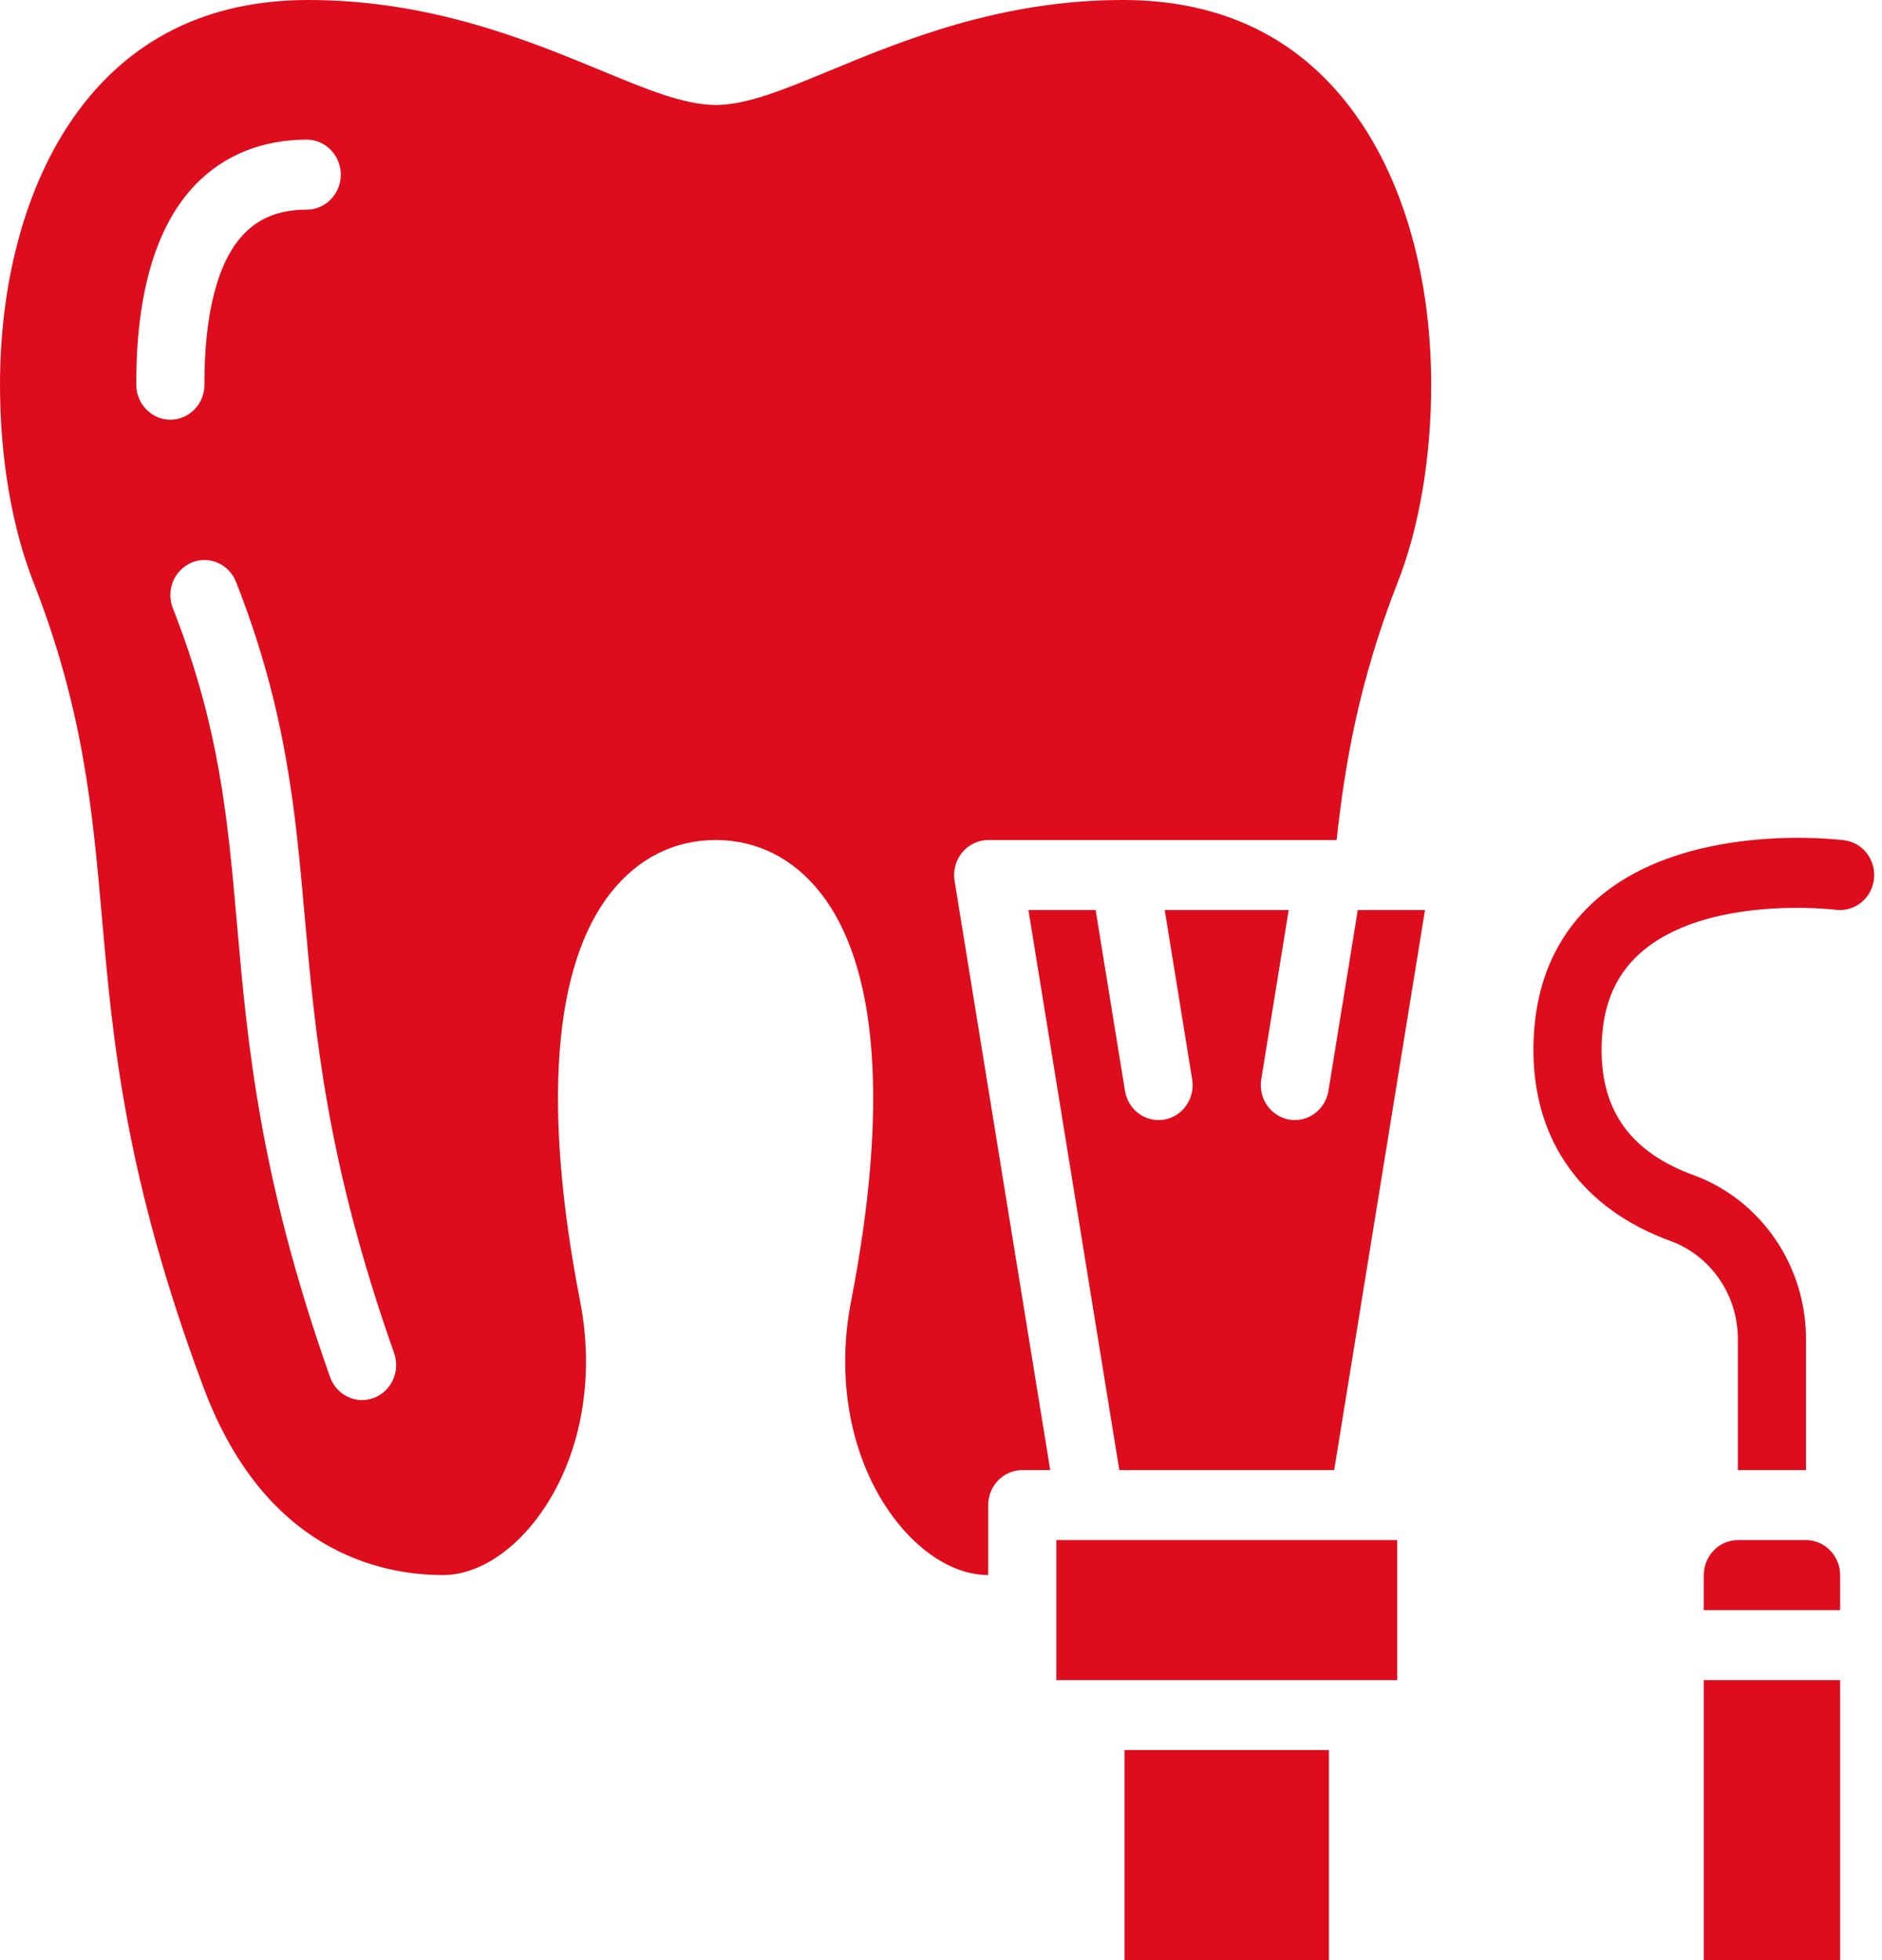 <svg width="24" height="25" viewBox="0 0 24 25" fill="none" xmlns="http://www.w3.org/2000/svg">
<path d="M21.727 20.09V20.536H23.466V20.09C23.466 19.971 23.42 19.858 23.338 19.774C23.257 19.69 23.146 19.643 23.031 19.643H22.162C22.047 19.643 21.936 19.69 21.855 19.774C21.773 19.858 21.728 19.971 21.727 20.09V20.09Z" fill="#DE0D1D"/>
<path d="M21.727 21.429H23.466V25H21.727V21.429Z" fill="#DE0D1D"/>
<path d="M1.3 11.701C1.436 13.251 1.591 15.008 2.595 17.695C3.373 19.778 4.843 20.089 5.649 20.089C6.045 20.089 6.467 19.845 6.806 19.42C7.38 18.701 7.602 17.648 7.399 16.603C6.915 14.115 7.053 12.307 7.797 11.376C8.143 10.943 8.602 10.714 9.126 10.714C9.649 10.714 10.108 10.943 10.454 11.376C11.198 12.307 11.336 14.115 10.852 16.603C10.649 17.648 10.871 18.701 11.445 19.42C11.784 19.845 12.206 20.089 12.602 20.089V19.196C12.602 19.078 12.648 18.965 12.729 18.881C12.811 18.797 12.921 18.75 13.037 18.75H13.393L12.173 11.234C12.163 11.17 12.166 11.105 12.183 11.042C12.2 10.98 12.23 10.922 12.271 10.872C12.311 10.823 12.362 10.783 12.419 10.756C12.477 10.728 12.539 10.714 12.602 10.714H17.045C17.15 9.753 17.326 8.699 17.826 7.422C18.1 6.723 18.251 5.831 18.251 4.911C18.251 3.566 17.914 2.348 17.3 1.482C16.607 0.501 15.606 0.002 14.327 0H14.315C12.757 0 11.503 0.52 10.586 0.899C9.995 1.144 9.528 1.337 9.128 1.339C8.723 1.337 8.257 1.144 7.665 0.899C6.749 0.52 5.494 0 3.936 0H3.924C2.645 0.002 1.644 0.501 0.95 1.481C0.337 2.348 0 3.566 0 4.911C0 5.831 0.151 6.723 0.425 7.422C1.067 9.059 1.18 10.342 1.3 11.701V11.701ZM4.766 17.83C4.712 17.85 4.655 17.859 4.598 17.857C4.541 17.854 4.485 17.84 4.434 17.815C4.382 17.79 4.335 17.755 4.297 17.712C4.258 17.669 4.229 17.618 4.209 17.563C3.307 15.014 3.155 13.297 3.022 11.783C2.903 10.436 2.8 9.272 2.204 7.756C2.161 7.647 2.162 7.524 2.207 7.415C2.252 7.306 2.338 7.22 2.445 7.175C2.552 7.131 2.671 7.132 2.777 7.178C2.883 7.225 2.967 7.312 3.01 7.422C3.654 9.06 3.767 10.344 3.887 11.702C4.016 13.163 4.163 14.818 5.026 17.258C5.065 17.369 5.06 17.492 5.011 17.599C4.962 17.707 4.874 17.79 4.766 17.83V17.83ZM2.498 2.349C2.859 1.978 3.347 1.781 3.911 1.781C4.026 1.781 4.137 1.828 4.218 1.912C4.3 1.996 4.346 2.109 4.346 2.228C4.346 2.346 4.3 2.46 4.218 2.543C4.137 2.627 4.026 2.674 3.911 2.674C3.574 2.674 3.313 2.774 3.114 2.98C2.78 3.323 2.605 3.989 2.607 4.905C2.607 4.964 2.596 5.022 2.575 5.076C2.553 5.13 2.521 5.18 2.481 5.221C2.441 5.263 2.393 5.296 2.34 5.318C2.287 5.341 2.231 5.353 2.174 5.353H2.173C2.058 5.353 1.947 5.306 1.866 5.222C1.784 5.139 1.738 5.026 1.738 4.907C1.735 3.733 1.991 2.872 2.498 2.349V2.349Z" fill="#DE0D1D"/>
<path d="M14.34 22.321H16.947V25H14.34V22.321Z" fill="#DE0D1D"/>
<path d="M16.941 13.912C16.922 14.029 16.859 14.133 16.765 14.202C16.672 14.271 16.555 14.299 16.441 14.28C16.328 14.26 16.226 14.195 16.159 14.099C16.092 14.002 16.065 13.883 16.084 13.766L16.434 11.607H14.853L15.203 13.766C15.213 13.823 15.211 13.883 15.198 13.94C15.185 13.997 15.161 14.051 15.128 14.099C15.095 14.146 15.053 14.187 15.005 14.218C14.956 14.249 14.902 14.27 14.846 14.28C14.822 14.284 14.798 14.286 14.774 14.286C14.671 14.285 14.572 14.248 14.493 14.18C14.415 14.111 14.363 14.017 14.346 13.912L13.972 11.607H13.115L14.274 18.75H17.014L18.172 11.607H17.315L16.941 13.912Z" fill="#DE0D1D"/>
<path d="M13.471 19.643H17.817V21.429H13.471V19.643Z" fill="#DE0D1D"/>
<path d="M23.897 11.216C23.883 11.333 23.824 11.44 23.733 11.513C23.642 11.585 23.526 11.618 23.412 11.604C23.396 11.601 21.743 11.404 20.904 12.168C20.581 12.461 20.424 12.862 20.424 13.393C20.424 14.18 20.809 14.702 21.6 14.989C22.021 15.144 22.384 15.43 22.64 15.806C22.897 16.182 23.033 16.631 23.031 17.09V18.75H22.162V17.09C22.164 16.816 22.084 16.547 21.931 16.322C21.779 16.096 21.562 15.925 21.311 15.831C20.178 15.421 19.555 14.555 19.555 13.393C19.555 12.601 19.816 11.964 20.33 11.497C21.466 10.467 23.437 10.707 23.52 10.717C23.576 10.725 23.631 10.743 23.681 10.772C23.73 10.801 23.774 10.84 23.809 10.886C23.844 10.933 23.87 10.986 23.885 11.042C23.9 11.098 23.904 11.158 23.897 11.216Z" fill="#DE0D1D"/>
</svg>

